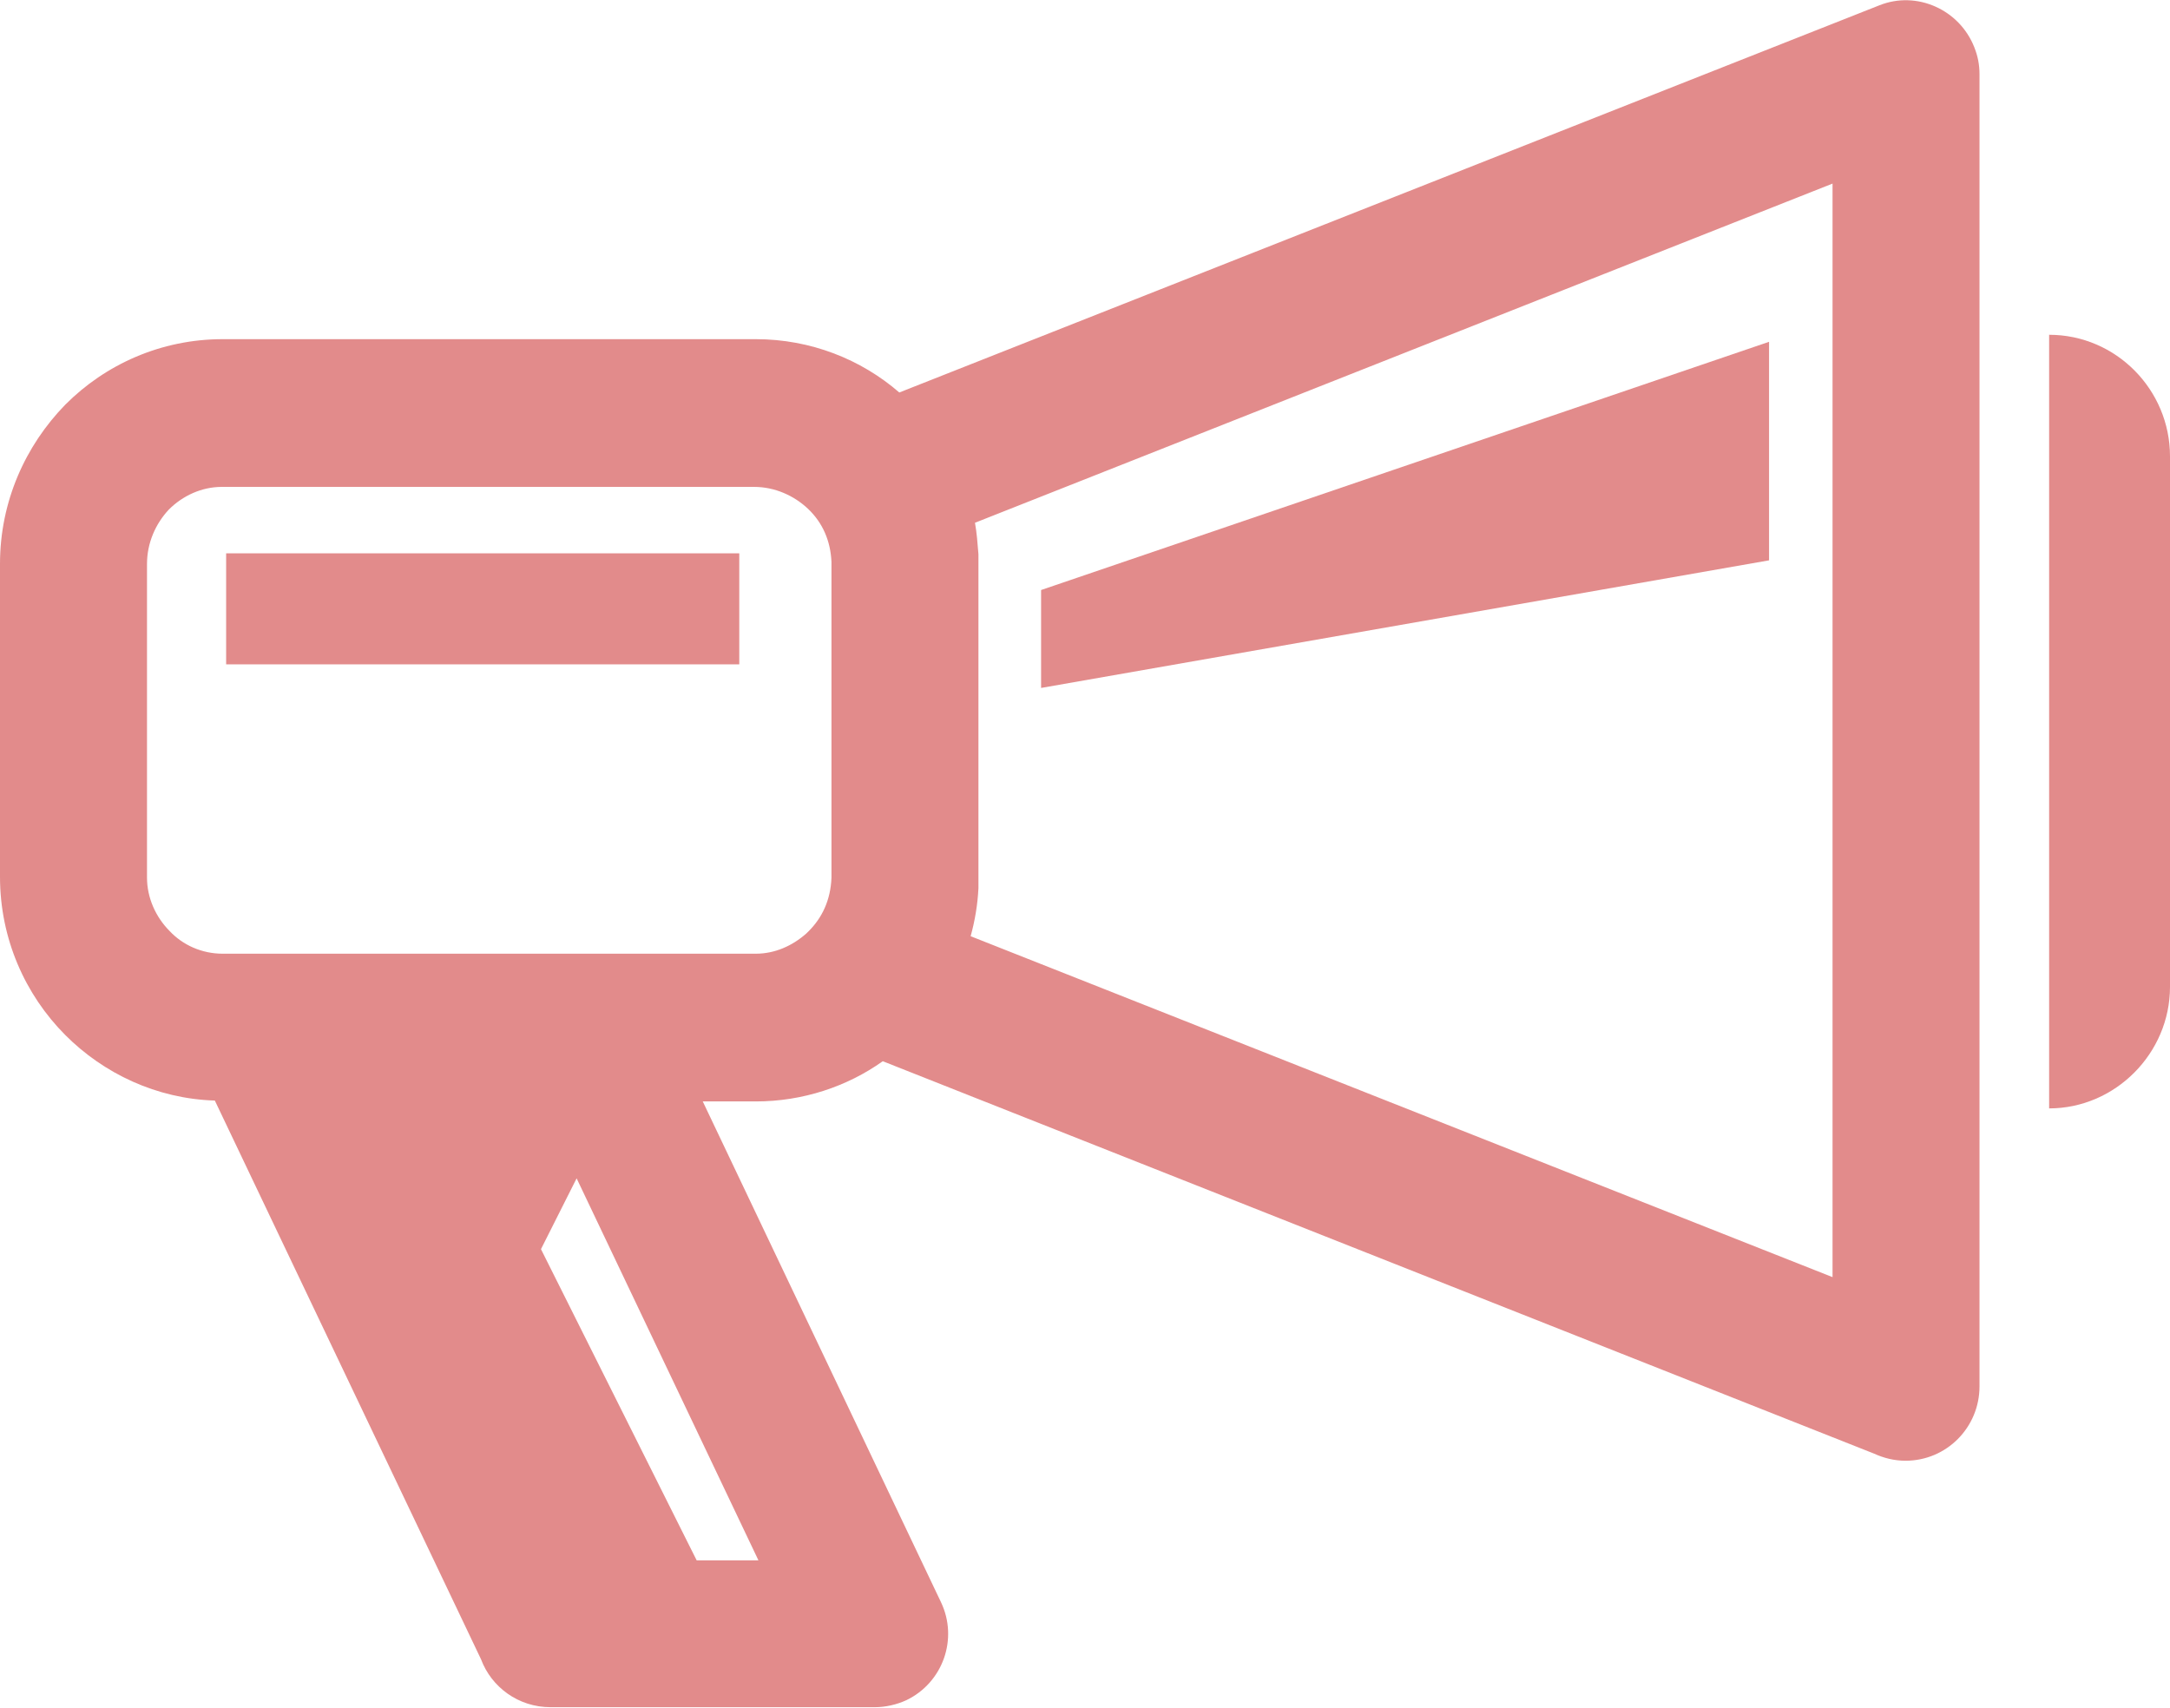 <svg width="47" height="37" viewBox="0 0 47 37" fill="none" xmlns="http://www.w3.org/2000/svg">
<g clip-path="url(#clip0)">
<path d="M16.012 11.986H4.898V14.391H16.012V11.986Z" fill="#E28B8B"/>
<path d="M44.382 7.252V24.01C45.813 24.01 47 22.817 47 21.378V9.884C47 8.445 45.832 7.252 44.382 7.252Z" fill="#E28B8B"/>
<path d="M42.761 1.023C42.441 0.209 41.518 -0.208 40.708 0.114L19.478 8.502C18.649 7.783 17.557 7.347 16.37 7.347H4.822C3.485 7.347 2.279 7.896 1.413 8.767C0.546 9.657 0 10.869 0 12.214V18.993C0 20.337 0.546 21.549 1.413 22.42C2.242 23.253 3.391 23.802 4.653 23.84L10.417 35.94C10.643 36.546 11.227 36.981 11.924 36.981H18.951C19.177 36.981 19.422 36.925 19.629 36.83C20.42 36.451 20.759 35.504 20.382 34.709L15.221 23.859H16.37C17.387 23.859 18.348 23.537 19.12 22.988L40.595 31.49C40.802 31.585 41.029 31.642 41.273 31.642C42.159 31.642 42.874 30.922 42.874 30.032V1.61C42.874 1.401 42.837 1.212 42.761 1.023ZM16.427 33.8H15.089L11.717 27.059L12.489 25.525L16.427 33.8ZM18.009 12.176V12.195V18.974V18.993V19.012C17.99 19.504 17.802 19.883 17.519 20.167C17.5 20.186 17.481 20.204 17.462 20.223C17.161 20.488 16.784 20.659 16.37 20.659H12.697H5.651H4.822C4.37 20.659 3.956 20.47 3.673 20.167C3.372 19.864 3.184 19.447 3.184 19.012V12.214C3.184 11.759 3.372 11.343 3.655 11.04C3.956 10.737 4.37 10.547 4.804 10.547H16.332C16.784 10.547 17.199 10.737 17.5 11.021C17.82 11.324 17.99 11.721 18.009 12.176ZM39.691 27.665L21.023 20.28C21.117 19.939 21.174 19.599 21.192 19.239V19.22V19.201V19.182V19.163V19.144V19.106V19.087V19.068V19.049V19.03V19.012V12.214V12.195V12.176V12.157V12.119V12.1V12.081V12.062V12.005C21.174 11.778 21.155 11.532 21.117 11.324L39.691 3.977V27.665Z" fill="#E28B8B"/>
<path d="M38.316 7.404L22.549 12.781V14.902L38.316 12.138V7.404Z" fill="#E28B8B"/>
</g>
<defs>
<clipPath id="clip0">
<rect width="47" height="37" fill="white"/>
</clipPath>
</defs>
</svg>
